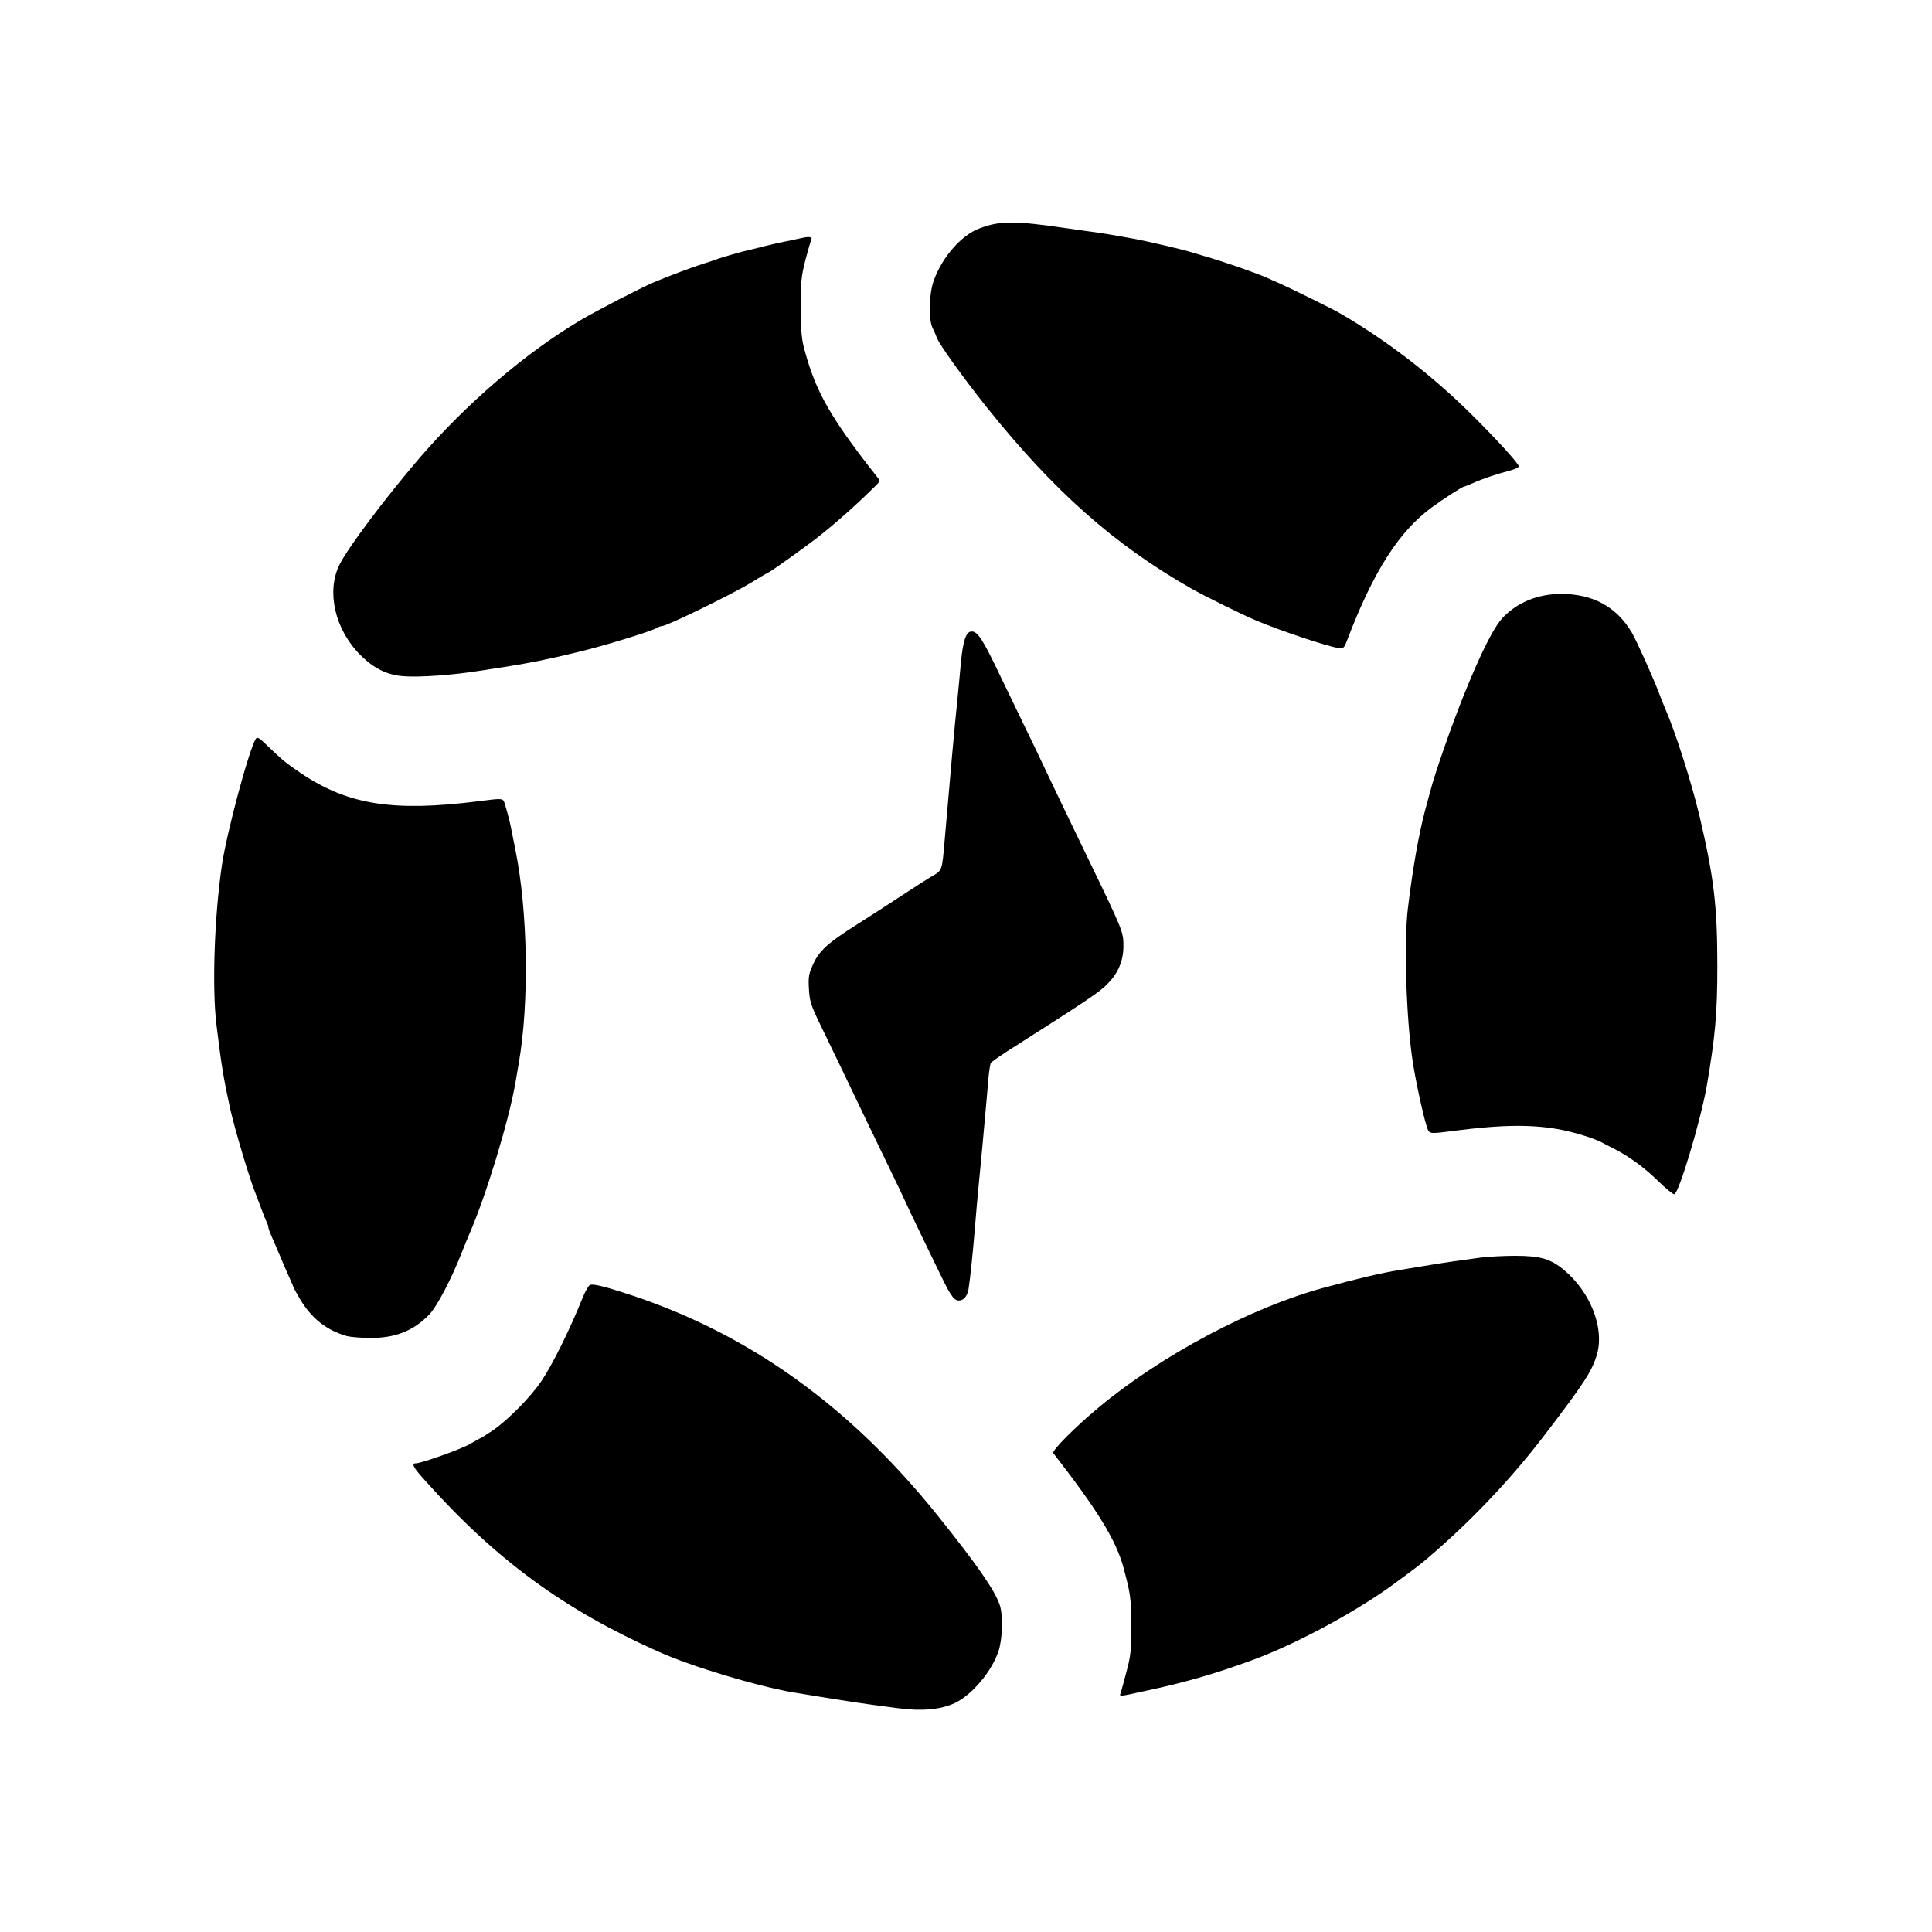 <?xml version="1.0" encoding="utf-8"?>
<!DOCTYPE svg PUBLIC "-//W3C//DTD SVG 1.0//EN" "http://www.w3.org/TR/2001/REC-SVG-20010904/DTD/svg10.dtd">
<svg version="1.0" xmlns="http://www.w3.org/2000/svg" width="1080px" height="1080px" viewBox="0 0 1080 1080" preserveAspectRatio="xMidYMid meet">
 <g fill="#000000">
  <path d="M502 954.9 c-3.6 -0.5 -10.3 -1.4 -15 -2 -7.7 -1 -32.8 -5 -44 -6.9 -20.8 -3.7 -56.4 -14.4 -74.9 -22.7 -52.8 -23.5 -90.8 -51.3 -130.4 -95.6 -6.8 -7.5 -7.9 -9.7 -5.2 -9.7 3.1 0 25.5 -8 30.4 -10.9 2.9 -1.7 5.4 -3.1 5.6 -3.1 0.2 0 3.2 -1.9 6.7 -4.2 8.8 -6 21.5 -18.9 27.6 -28 6.2 -9.3 15.7 -28.5 22.8 -46.1 1.5 -3.8 3.4 -7.1 4.2 -7.4 1.9 -0.8 8.8 1 23.7 5.9 66.1 22.1 121.8 62.2 170.5 122.8 22 27.4 32.2 42.1 34.9 50.3 1.9 5.8 1.5 19.3 -0.8 25.9 -3.9 11.4 -14.7 24.1 -24.1 28.7 -7.9 3.8 -18.6 4.8 -32 3z"/>
  <path d="M626.5 946.3 c0.3 -1 1.8 -6.3 3.2 -11.8 2.4 -8.8 2.7 -11.9 2.6 -26 0 -15.6 -0.3 -17.2 -4.2 -32 -4.2 -15.5 -14.4 -32.1 -39.3 -64.2 -1 -1.3 12.2 -14.6 25.7 -25.8 34.8 -28.9 84.9 -55.6 125 -66.5 19.1 -5.2 33 -8.5 42.5 -10 3 -0.5 9.3 -1.5 14 -2.3 4.7 -0.8 12.1 -2 16.5 -2.6 4.4 -0.6 11.2 -1.5 15.2 -2.1 3.9 -0.5 12.6 -1 19.2 -1 14.3 0 20 1.7 27.7 8.2 14.4 12.2 22.1 31.8 18.3 46.2 -2.6 9.6 -7.1 16.6 -30.1 46.6 -18.5 24.1 -40.4 47.2 -63.8 67.2 -5.5 4.7 -6.7 5.6 -19.2 14.8 -21.2 15.7 -55.3 34.1 -80 43.1 -21 7.7 -38 12.6 -60.8 17.4 -13.6 3 -13.4 3 -12.5 0.8z"/>
  <path d="M194 746.9 c-11.4 -3.2 -20 -10 -26.4 -20.9 -2 -3.4 -3.6 -6.3 -3.6 -6.5 0 -0.3 -1.1 -2.8 -2.4 -5.7 -1.3 -2.9 -3.6 -8.2 -5.1 -11.8 -1.5 -3.6 -3.6 -8.4 -4.6 -10.7 -1.1 -2.4 -1.9 -4.7 -1.9 -5.3 0 -0.6 -0.4 -1.8 -0.9 -2.8 -0.5 -0.9 -1.9 -4.4 -3.1 -7.7 -1.2 -3.3 -2.6 -6.9 -3 -8 -3.2 -7.5 -11.7 -36 -14.4 -48 -3.7 -17 -4.9 -24.5 -7.6 -46.7 -2.5 -20.5 -1.2 -59.9 3 -88.8 2.6 -18.1 15.1 -64.7 19 -71 0.8 -1.2 1.9 -0.6 6.2 3.6 8.8 8.5 11 10.2 19.4 15.9 26.3 17.5 51.4 21.4 98.9 15.4 14 -1.8 13.7 -1.8 14.7 1.6 1.8 5.8 2.9 10.1 3.9 15.5 0.6 3 1.5 7.5 2 10 7 34.6 7.8 85.6 1.9 119.3 -0.5 3.1 -1.4 8.1 -1.9 11.1 -3.7 21.3 -16.4 63 -25.6 84.1 -0.7 1.7 -2.8 6.6 -4.5 11 -5.7 14.5 -13.7 29.8 -18 34.3 -8.9 9.2 -19.2 13.3 -33.4 13.1 -5 0 -10.7 -0.5 -12.6 -1z"/>
  <path d="M532.8 725.3 c-0.8 -1 -2.2 -3.1 -3.1 -4.8 -2 -3.6 -23.7 -48.6 -23.7 -49 0 -0.2 -4.2 -9 -9.4 -19.7 -9 -18.7 -12.9 -26.6 -26.1 -54.3 -3.4 -7.1 -8.9 -18.4 -12.1 -25 -5.2 -10.8 -5.8 -12.8 -6.2 -19.6 -0.4 -6.8 -0.1 -8.5 2.3 -13.8 3.4 -7.6 8.3 -12 24.2 -22.1 6.5 -4.1 17.7 -11.3 24.8 -16 7.2 -4.7 15.1 -9.8 17.7 -11.3 5.5 -3.2 5.4 -3 6.8 -19.2 3.4 -39.7 5.7 -65.2 7 -77.5 0.5 -5.2 1.5 -15.1 2.1 -22 1.2 -13 2.9 -18 6.1 -18 3.3 0 6.1 4.2 15.5 23.9 5.2 10.8 12.2 25.2 15.5 32.1 3.4 6.9 8 16.6 10.3 21.5 4.5 9.5 11.2 23.5 24 50 19.1 39.4 19.5 40.5 19.5 48.2 0 8.2 -2.7 14.8 -8.5 20.9 -4.6 4.9 -11.4 9.4 -56.5 38.1 -4.6 3 -8.8 5.9 -9.1 6.5 -0.4 0.7 -1 4.6 -1.4 8.8 -0.3 4.1 -1 12 -1.5 17.5 -0.5 5.5 -1.4 15.4 -2 22 -0.6 6.6 -1.5 16.1 -2 21 -0.5 5 -1.4 15.1 -2 22.5 -1.1 13.9 -2.7 29.1 -3.6 34.7 -0.9 5.8 -5.5 8.2 -8.6 4.6z"/>
  <path d="M927 660.3 c-7.5 -7.4 -16.5 -14 -25 -18.3 -2.5 -1.2 -5.6 -2.8 -7 -3.6 -4.5 -2.2 -14.3 -5.3 -22 -6.8 -15.7 -3.1 -32.8 -3 -60 0.5 -14.6 1.9 -14 2 -15.5 -2.6 -2 -6 -6.5 -27 -8 -37.5 -3.5 -24.2 -4.7 -65.7 -2.5 -84.1 2.8 -23 6 -40.9 9.5 -54.4 0.9 -3.3 2.2 -8.3 3 -11.1 2.6 -10.1 11.4 -35.3 18.4 -52.9 9.8 -24.4 17.2 -39.2 22.5 -44.6 8.1 -8.3 19.5 -12.9 32.3 -12.9 17.9 0 31.1 7.3 39.6 21.8 2.9 5.1 12.2 25.8 15.7 35.2 0.7 1.9 1.9 4.9 2.6 6.5 6.1 14 14.8 41.4 19.4 60.5 8.1 34.6 10 50.3 10 84.1 0 26.5 -1.2 39.3 -5.9 66.9 -3.5 19.8 -15.7 60.4 -18.2 60.6 -0.8 0 -4.8 -3.3 -8.9 -7.3z"/>
  <path d="M225.5 378 c-9.2 -0.7 -16.5 -4.3 -24.2 -12 -14.1 -14.2 -18.9 -35.2 -11.6 -50.2 4.7 -9.5 25.1 -36.7 44.5 -59.4 26.4 -30.7 59.6 -59.2 90.3 -77.4 9.1 -5.4 33.7 -18.1 41 -21.2 7.5 -3.2 23 -9 28 -10.5 2.8 -0.8 5.9 -1.9 7 -2.3 2.7 -1.1 15.3 -4.7 18.5 -5.3 1.4 -0.3 5 -1.2 8 -2 3 -0.7 8.2 -2 11.5 -2.6 3.3 -0.7 7.8 -1.6 9.9 -2.1 4 -0.9 6 -0.5 5.1 0.9 -0.2 0.5 -1.7 5.5 -3.2 11.2 -2.4 9.4 -2.7 12.1 -2.6 26.9 0 13.6 0.4 17.9 2.2 24.2 6.3 23.2 14.6 37.6 40.4 70.4 1.8 2.3 1.8 2.4 -1.5 5.6 -11.1 11 -23.3 21.7 -33.3 29.4 -8.6 6.5 -25.3 18.4 -25.9 18.4 -0.2 0 -4.6 2.5 -9.7 5.7 -11.3 6.8 -47.2 24.3 -49.9 24.3 -0.6 0 -1.8 0.4 -2.8 1 -3.4 2 -29.9 10.1 -43.7 13.4 -17.7 4.3 -27.7 6.3 -42.5 8.6 -4.1 0.6 -10 1.5 -13 2 -15.2 2.4 -33.1 3.7 -42.5 3z"/>
  <path d="M748 362.2 c-5.9 -0.8 -31.9 -9.5 -45.5 -15.2 -7.9 -3.3 -29.4 -13.9 -36.9 -18.2 -42.9 -24.5 -76.6 -54.4 -113.9 -101 -12.8 -16 -26.4 -34.9 -27.9 -38.8 -0.5 -1.4 -1.6 -3.9 -2.5 -5.7 -2.4 -5.1 -2 -19.3 0.8 -26.8 4.8 -13 15.4 -25.1 25.4 -28.8 11.5 -4.4 19.7 -4.4 49.5 0 5.8 0.8 13.2 1.9 16.5 2.3 3.3 0.5 8.5 1.3 11.5 1.9 3 0.5 7.1 1.3 9 1.6 6.6 1.2 27.8 6.1 32 7.5 1.4 0.4 4.5 1.3 7 2.1 10.6 3 28.5 9.2 35.5 12.3 1.7 0.8 4.8 2.2 7 3.1 5.6 2.5 29.4 14.2 33 16.3 26.3 15.2 52.1 35 74.4 57.2 14 13.9 26.1 27.2 26.1 28.7 0 0.6 -2.1 1.6 -4.7 2.3 -6.7 1.7 -16.1 4.8 -21 7.1 -2.4 1 -4.5 1.9 -4.8 1.9 -1 0 -11.2 6.6 -18.1 11.6 -18.5 13.6 -32.7 35.9 -47.4 74.4 -1.7 4.4 -2 4.7 -5 4.2z"/>
 </g>
</svg>